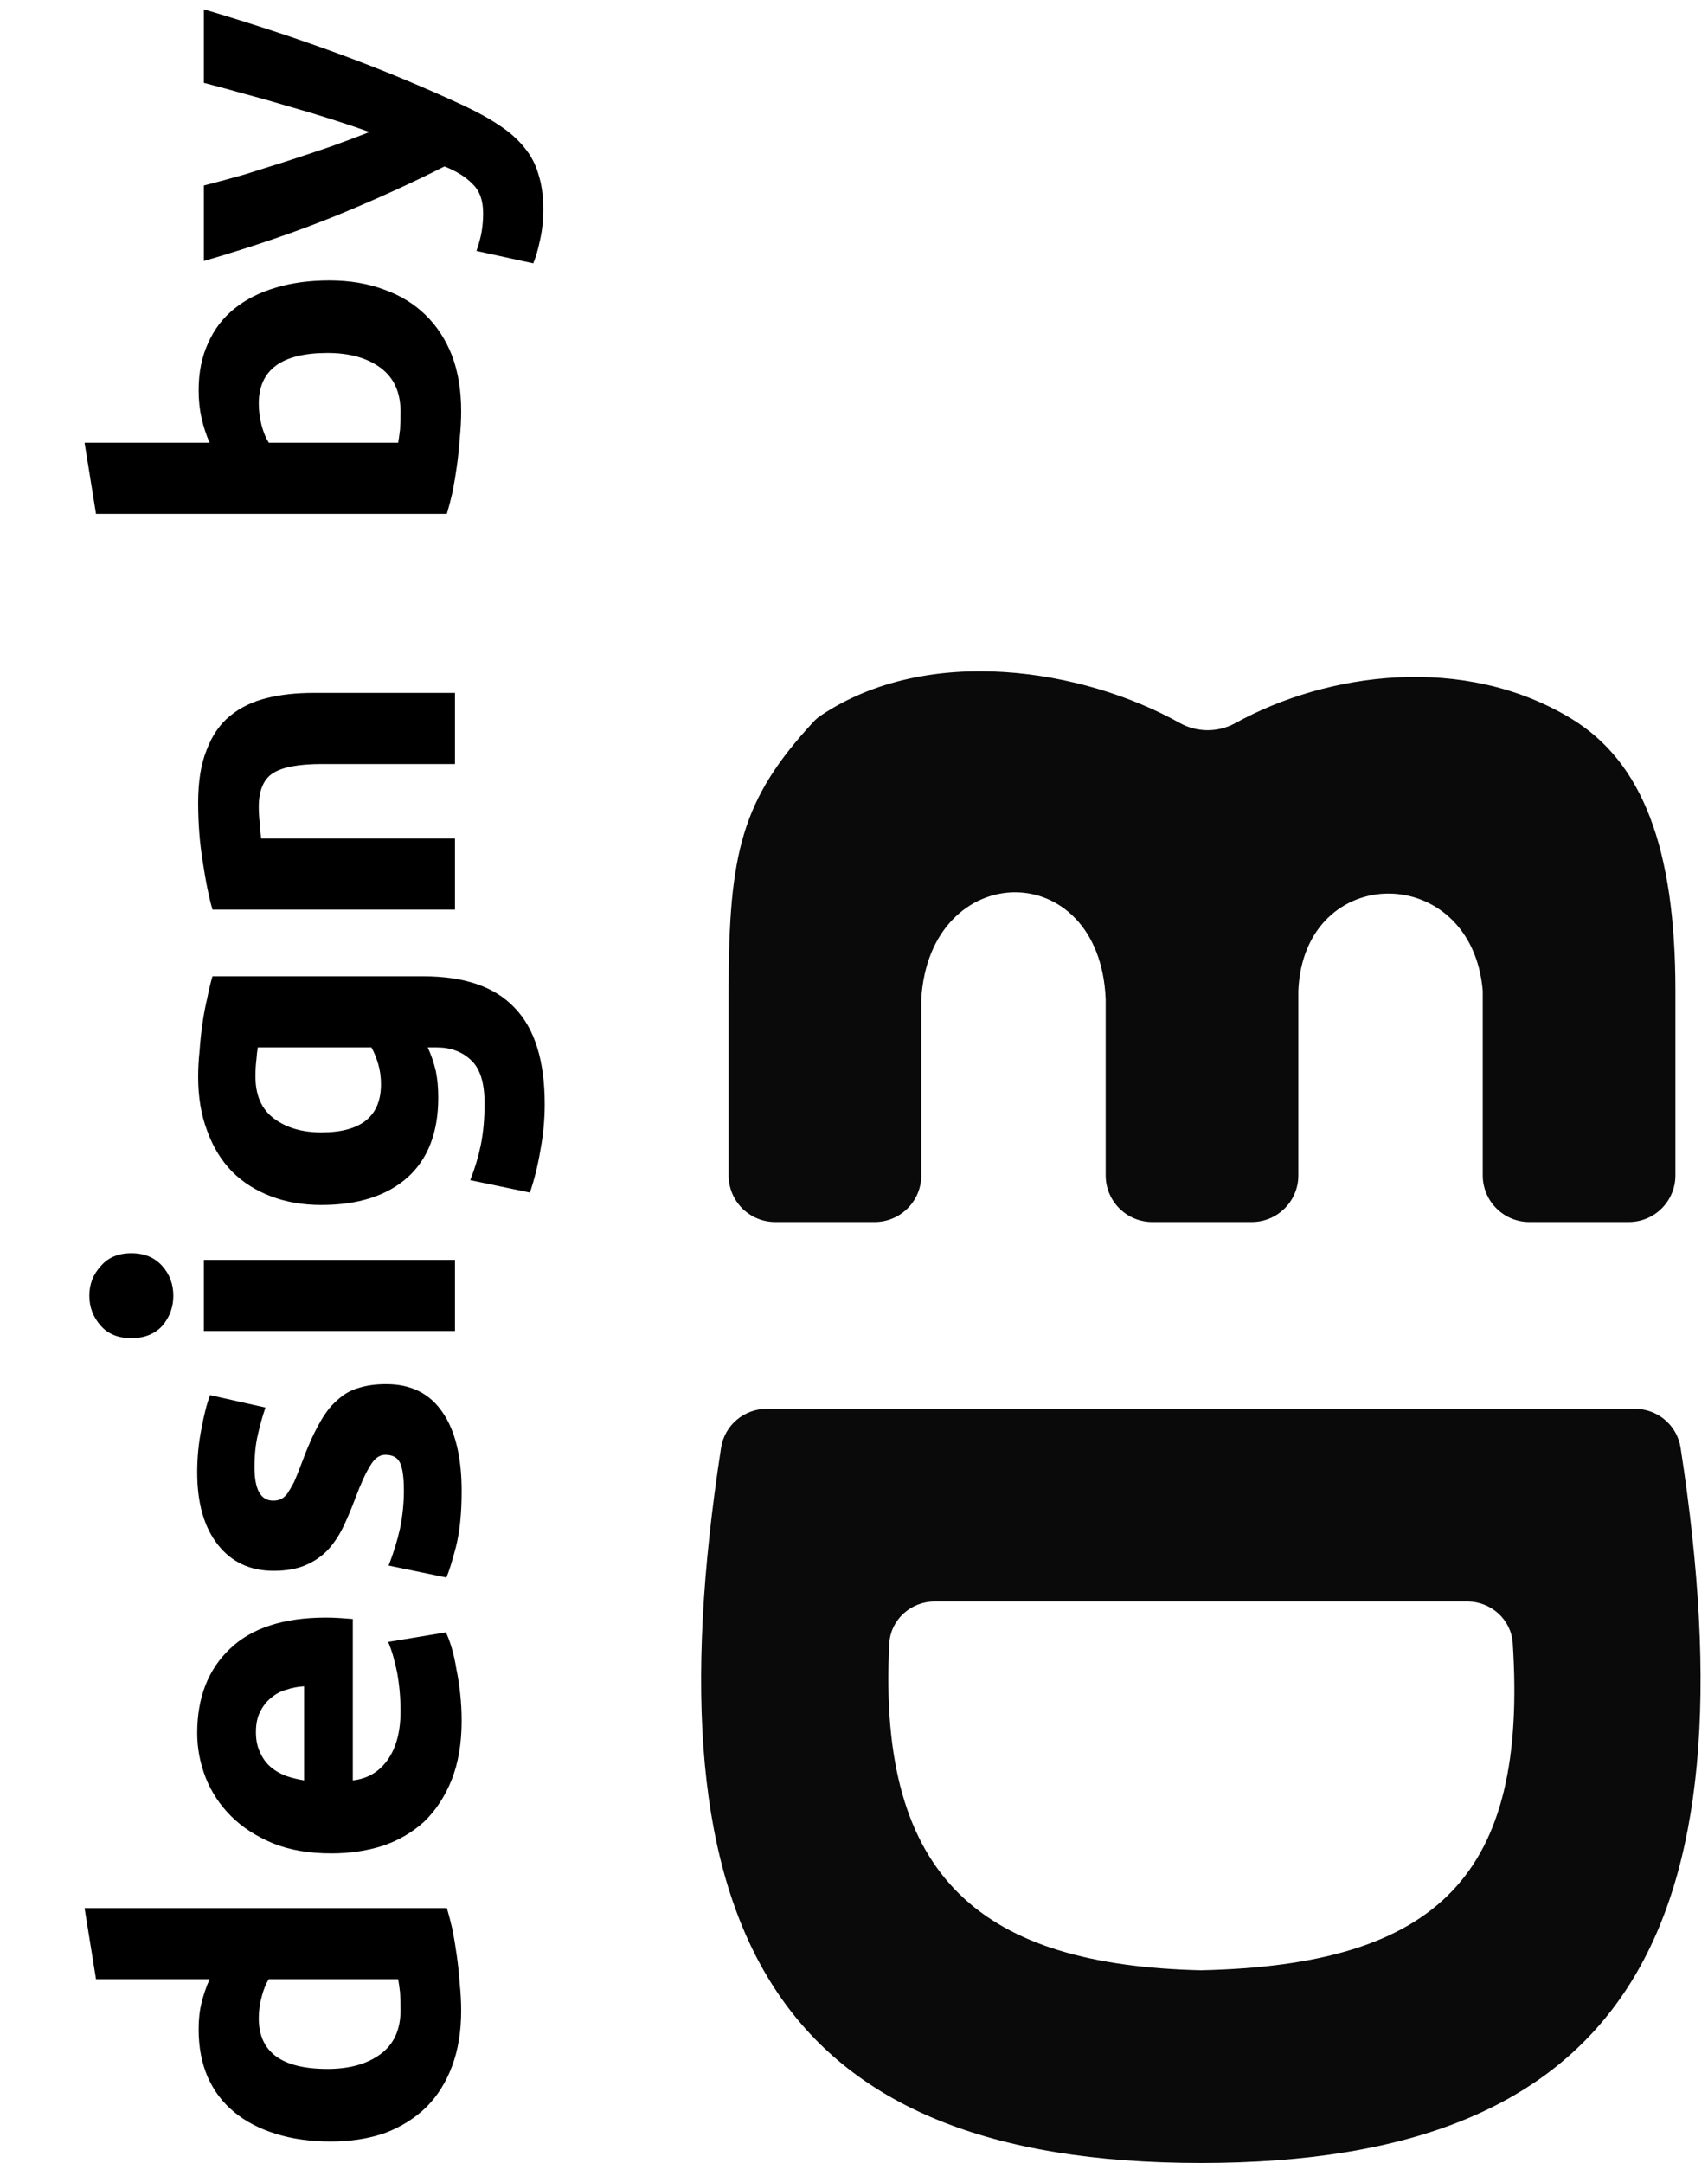 <svg width="229" height="290" viewBox="0 0 229 290" fill="none" xmlns="http://www.w3.org/2000/svg">
<path d="M43.912 277.392C46.856 277.392 49.224 276.731 51.016 275.408C52.808 274.085 53.704 272.123 53.704 269.52C53.704 268.667 53.683 267.877 53.64 267.152C53.555 266.427 53.469 265.829 53.384 265.36H36.04C35.656 265.957 35.336 266.747 35.08 267.728C34.824 268.667 34.696 269.627 34.696 270.608C34.696 275.131 37.768 277.392 43.912 277.392ZM59.912 255.824C60.168 256.677 60.424 257.659 60.68 258.768C60.893 259.877 61.085 261.051 61.256 262.288C61.427 263.483 61.555 264.72 61.64 266C61.768 267.237 61.832 268.432 61.832 269.584C61.832 272.357 61.427 274.832 60.616 277.008C59.805 279.184 58.653 281.019 57.16 282.512C55.624 284.005 53.789 285.157 51.656 285.968C49.48 286.736 47.048 287.12 44.36 287.12C41.629 287.12 39.176 286.779 37 286.096C34.781 285.413 32.904 284.432 31.368 283.152C29.832 281.872 28.659 280.315 27.848 278.48C27.037 276.603 26.632 274.469 26.632 272.08C26.632 270.757 26.76 269.584 27.016 268.56C27.272 267.493 27.635 266.427 28.104 265.36H12.872L11.336 255.824H59.912ZM44.424 248.495C41.437 248.495 38.835 248.047 36.616 247.151C34.355 246.212 32.477 244.996 30.984 243.503C29.491 242.01 28.36 240.303 27.592 238.383C26.824 236.42 26.44 234.415 26.44 232.367C26.44 227.588 27.912 223.812 30.856 221.039C33.757 218.266 38.045 216.879 43.72 216.879C44.275 216.879 44.893 216.9 45.576 216.943C46.216 216.986 46.792 217.028 47.304 217.071L47.304 238.703C49.267 238.49 50.824 237.572 51.976 235.951C53.128 234.33 53.704 232.154 53.704 229.423C53.704 227.674 53.555 225.967 53.256 224.303C52.915 222.596 52.509 221.21 52.04 220.143L59.784 218.863C60.04 219.375 60.296 220.058 60.552 220.911C60.808 221.764 61.021 222.724 61.192 223.791C61.405 224.815 61.576 225.924 61.704 227.119C61.832 228.314 61.896 229.508 61.896 230.703C61.896 233.732 61.448 236.378 60.552 238.639C59.656 240.858 58.44 242.714 56.904 244.207C55.325 245.658 53.469 246.746 51.336 247.471C49.203 248.154 46.899 248.495 44.424 248.495ZM40.776 226.095C39.965 226.138 39.176 226.287 38.408 226.543C37.64 226.756 36.957 227.119 36.36 227.631C35.763 228.1 35.272 228.719 34.888 229.487C34.504 230.212 34.312 231.13 34.312 232.239C34.312 233.306 34.504 234.223 34.888 234.991C35.229 235.759 35.699 236.399 36.296 236.911C36.893 237.423 37.597 237.828 38.408 238.127C39.176 238.383 39.965 238.575 40.776 238.703V226.095ZM54.152 199.856C54.152 198.107 53.981 196.869 53.64 196.144C53.299 195.419 52.637 195.056 51.656 195.056C50.888 195.056 50.227 195.525 49.672 196.464C49.075 197.403 48.413 198.832 47.688 200.752C47.133 202.245 46.557 203.611 45.96 204.848C45.363 206.043 44.659 207.067 43.848 207.92C42.995 208.773 41.992 209.435 40.84 209.904C39.688 210.373 38.301 210.608 36.68 210.608C33.523 210.608 31.027 209.435 29.192 207.088C27.357 204.741 26.44 201.52 26.44 197.424C26.44 195.376 26.632 193.413 27.016 191.536C27.357 189.659 27.741 188.165 28.168 187.056L35.592 188.72C35.208 189.829 34.867 191.045 34.568 192.368C34.269 193.648 34.12 195.099 34.12 196.72C34.12 199.707 34.952 201.2 36.616 201.2C37 201.2 37.341 201.136 37.64 201.008C37.939 200.88 38.237 200.624 38.536 200.24C38.792 199.856 39.091 199.344 39.432 198.704C39.731 198.021 40.072 197.168 40.456 196.144C41.224 194.053 41.992 192.325 42.76 190.96C43.485 189.595 44.296 188.528 45.192 187.76C46.045 186.949 47.005 186.395 48.072 186.096C49.139 185.755 50.376 185.584 51.784 185.584C55.112 185.584 57.629 186.843 59.336 189.36C61.043 191.835 61.896 195.355 61.896 199.92C61.896 202.907 61.64 205.403 61.128 207.408C60.616 209.371 60.189 210.736 59.848 211.504L52.104 209.904C52.744 208.283 53.256 206.619 53.64 204.912C53.981 203.205 54.152 201.52 54.152 199.856ZM61 168.921V178.457H27.336V168.921H61ZM17.608 168.025C19.357 168.025 20.744 168.601 21.768 169.753C22.749 170.863 23.24 172.185 23.24 173.721C23.24 175.257 22.749 176.601 21.768 177.753C20.744 178.863 19.357 179.417 17.608 179.417C15.859 179.417 14.493 178.863 13.512 177.753C12.488 176.601 11.976 175.257 11.976 173.721C11.976 172.185 12.488 170.863 13.512 169.753C14.493 168.601 15.859 168.025 17.608 168.025ZM43.08 151.829C48.413 151.829 51.08 149.675 51.08 145.365C51.08 144.384 50.952 143.467 50.696 142.613C50.44 141.76 50.141 141.035 49.8 140.437H34.568C34.483 140.907 34.419 141.461 34.376 142.101C34.291 142.741 34.248 143.488 34.248 144.341C34.248 146.859 35.08 148.736 36.744 149.973C38.408 151.211 40.52 151.829 43.08 151.829ZM56.776 130.901C62.28 130.901 66.355 132.309 69 135.125C71.688 137.899 73.032 142.208 73.032 148.053C73.032 150.101 72.84 152.149 72.456 154.197C72.115 156.245 71.645 158.144 71.048 159.893L63.048 158.229C63.645 156.736 64.115 155.179 64.456 153.557C64.797 151.893 64.968 150.016 64.968 147.925C64.968 145.195 64.371 143.275 63.176 142.165C61.981 141.013 60.445 140.437 58.568 140.437H57.352C57.821 141.461 58.184 142.528 58.44 143.637C58.653 144.704 58.76 145.877 58.76 147.157C58.76 151.808 57.395 155.371 54.664 157.845C51.891 160.32 48.029 161.557 43.08 161.557C40.605 161.557 38.365 161.173 36.36 160.405C34.312 159.637 32.563 158.528 31.112 157.077C29.661 155.584 28.552 153.771 27.784 151.637C26.973 149.504 26.568 147.093 26.568 144.405C26.568 143.253 26.632 142.08 26.76 140.885C26.845 139.648 26.973 138.432 27.144 137.237C27.315 136.043 27.528 134.912 27.784 133.845C27.997 132.736 28.232 131.755 28.488 130.901H56.776ZM28.488 121.957C28.019 120.336 27.592 118.245 27.208 115.685C26.781 113.125 26.568 110.437 26.568 107.622C26.568 104.763 26.952 102.395 27.72 100.517C28.445 98.597 29.491 97.083 30.856 95.974C32.221 94.864 33.843 94.075 35.72 93.606C37.597 93.136 39.688 92.901 41.992 92.901H61L61 102.437H43.144C40.072 102.437 37.896 102.843 36.616 103.653C35.336 104.464 34.696 105.979 34.696 108.197C34.696 108.88 34.739 109.605 34.824 110.373C34.867 111.141 34.931 111.824 35.016 112.421H61V121.957H28.488ZM43.912 47.327C37.768 47.327 34.696 49.588 34.696 54.111C34.696 55.092 34.824 56.074 35.08 57.055C35.336 57.994 35.656 58.762 36.04 59.359H53.384C53.469 58.89 53.555 58.292 53.64 57.567C53.683 56.842 53.704 56.052 53.704 55.199C53.704 52.596 52.808 50.634 51.016 49.311C49.224 47.988 46.856 47.327 43.912 47.327ZM44.168 37.599C46.856 37.599 49.288 38.004 51.464 38.815C53.64 39.583 55.496 40.714 57.032 42.207C58.568 43.7 59.763 45.535 60.616 47.711C61.427 49.887 61.832 52.362 61.832 55.135C61.832 56.287 61.768 57.503 61.64 58.783C61.555 60.02 61.427 61.258 61.256 62.495C61.085 63.69 60.893 64.842 60.68 65.951C60.424 67.06 60.168 68.042 59.912 68.895H12.872L11.336 59.359H28.104C27.635 58.292 27.272 57.183 27.016 56.031C26.76 54.879 26.632 53.642 26.632 52.319C26.632 49.93 27.059 47.818 27.912 45.983C28.723 44.148 29.896 42.612 31.432 41.375C32.968 40.138 34.824 39.199 37 38.559C39.133 37.919 41.523 37.599 44.168 37.599ZM27.336 1.257C33.821 3.177 39.901 5.182 45.576 7.273C51.251 9.364 56.755 11.646 62.088 14.121C64.008 15.017 65.629 15.913 66.952 16.809C68.317 17.705 69.427 18.686 70.28 19.753C71.176 20.82 71.816 22.036 72.2 23.401C72.627 24.724 72.84 26.281 72.84 28.073C72.84 29.566 72.691 30.953 72.392 32.233C72.136 33.47 71.837 34.494 71.496 35.305L63.88 33.641C64.221 32.66 64.456 31.785 64.584 31.017C64.712 30.249 64.776 29.438 64.776 28.585C64.776 26.878 64.307 25.577 63.368 24.681C62.472 23.742 61.213 22.953 59.592 22.313C55.325 24.489 50.547 26.665 45.256 28.841C39.923 31.017 33.949 33.065 27.336 34.985V24.873C29 24.446 30.813 23.956 32.776 23.401C34.696 22.804 36.659 22.185 38.664 21.545C40.627 20.905 42.547 20.265 44.424 19.625C46.301 18.942 48.008 18.302 49.544 17.705C48.008 17.15 46.301 16.574 44.424 15.977C42.547 15.38 40.627 14.804 38.664 14.249C36.659 13.652 34.696 13.097 32.776 12.585C30.813 12.03 29 11.54 27.336 11.113L27.336 1.257Z" fill="black"/>
<path fill-rule="evenodd" clip-rule="evenodd" d="M161.002 290C104.195 290 86.622 259.173 96.68 194.106C97.144 191.099 99.755 188.891 102.798 188.891H219.205C222.248 188.891 224.859 191.099 225.324 194.106C235.381 259.173 217.808 290 161.002 290ZM161.002 264.169C132.024 263.471 117.58 252.203 119.233 220.363C119.399 217.161 122.111 214.722 125.317 214.722H196.723C199.913 214.722 202.615 217.136 202.821 220.32C204.824 251.161 193.076 263.472 161.002 264.169Z" fill="#0A0A0A"/>
<path d="M224.63 157.592V132.845C224.63 113.651 220.202 102.114 210.607 96.313C196.261 87.638 177.992 90.126 165.621 96.955C163.318 98.227 160.484 98.221 158.186 96.938C145.197 89.684 124.435 86.299 110.035 95.946C109.677 96.186 109.345 96.475 109.053 96.792C99.449 107.19 97.69 114.309 97.69 132.845V157.598C97.69 161.05 100.488 163.842 103.94 163.842H117.271C120.723 163.842 123.521 161.044 123.521 157.592V133.952C124.628 115.089 147.434 114.634 148.245 133.952V157.592C148.245 161.044 151.043 163.842 154.495 163.842H167.825C171.277 163.842 174.075 161.049 174.075 157.597V132.845C174.813 115.458 197.323 115.458 198.799 132.845V157.592C198.799 161.044 201.597 163.842 205.049 163.842H218.38C221.832 163.842 224.63 161.044 224.63 157.592Z" fill="#0A0A0A"/>
</svg>
